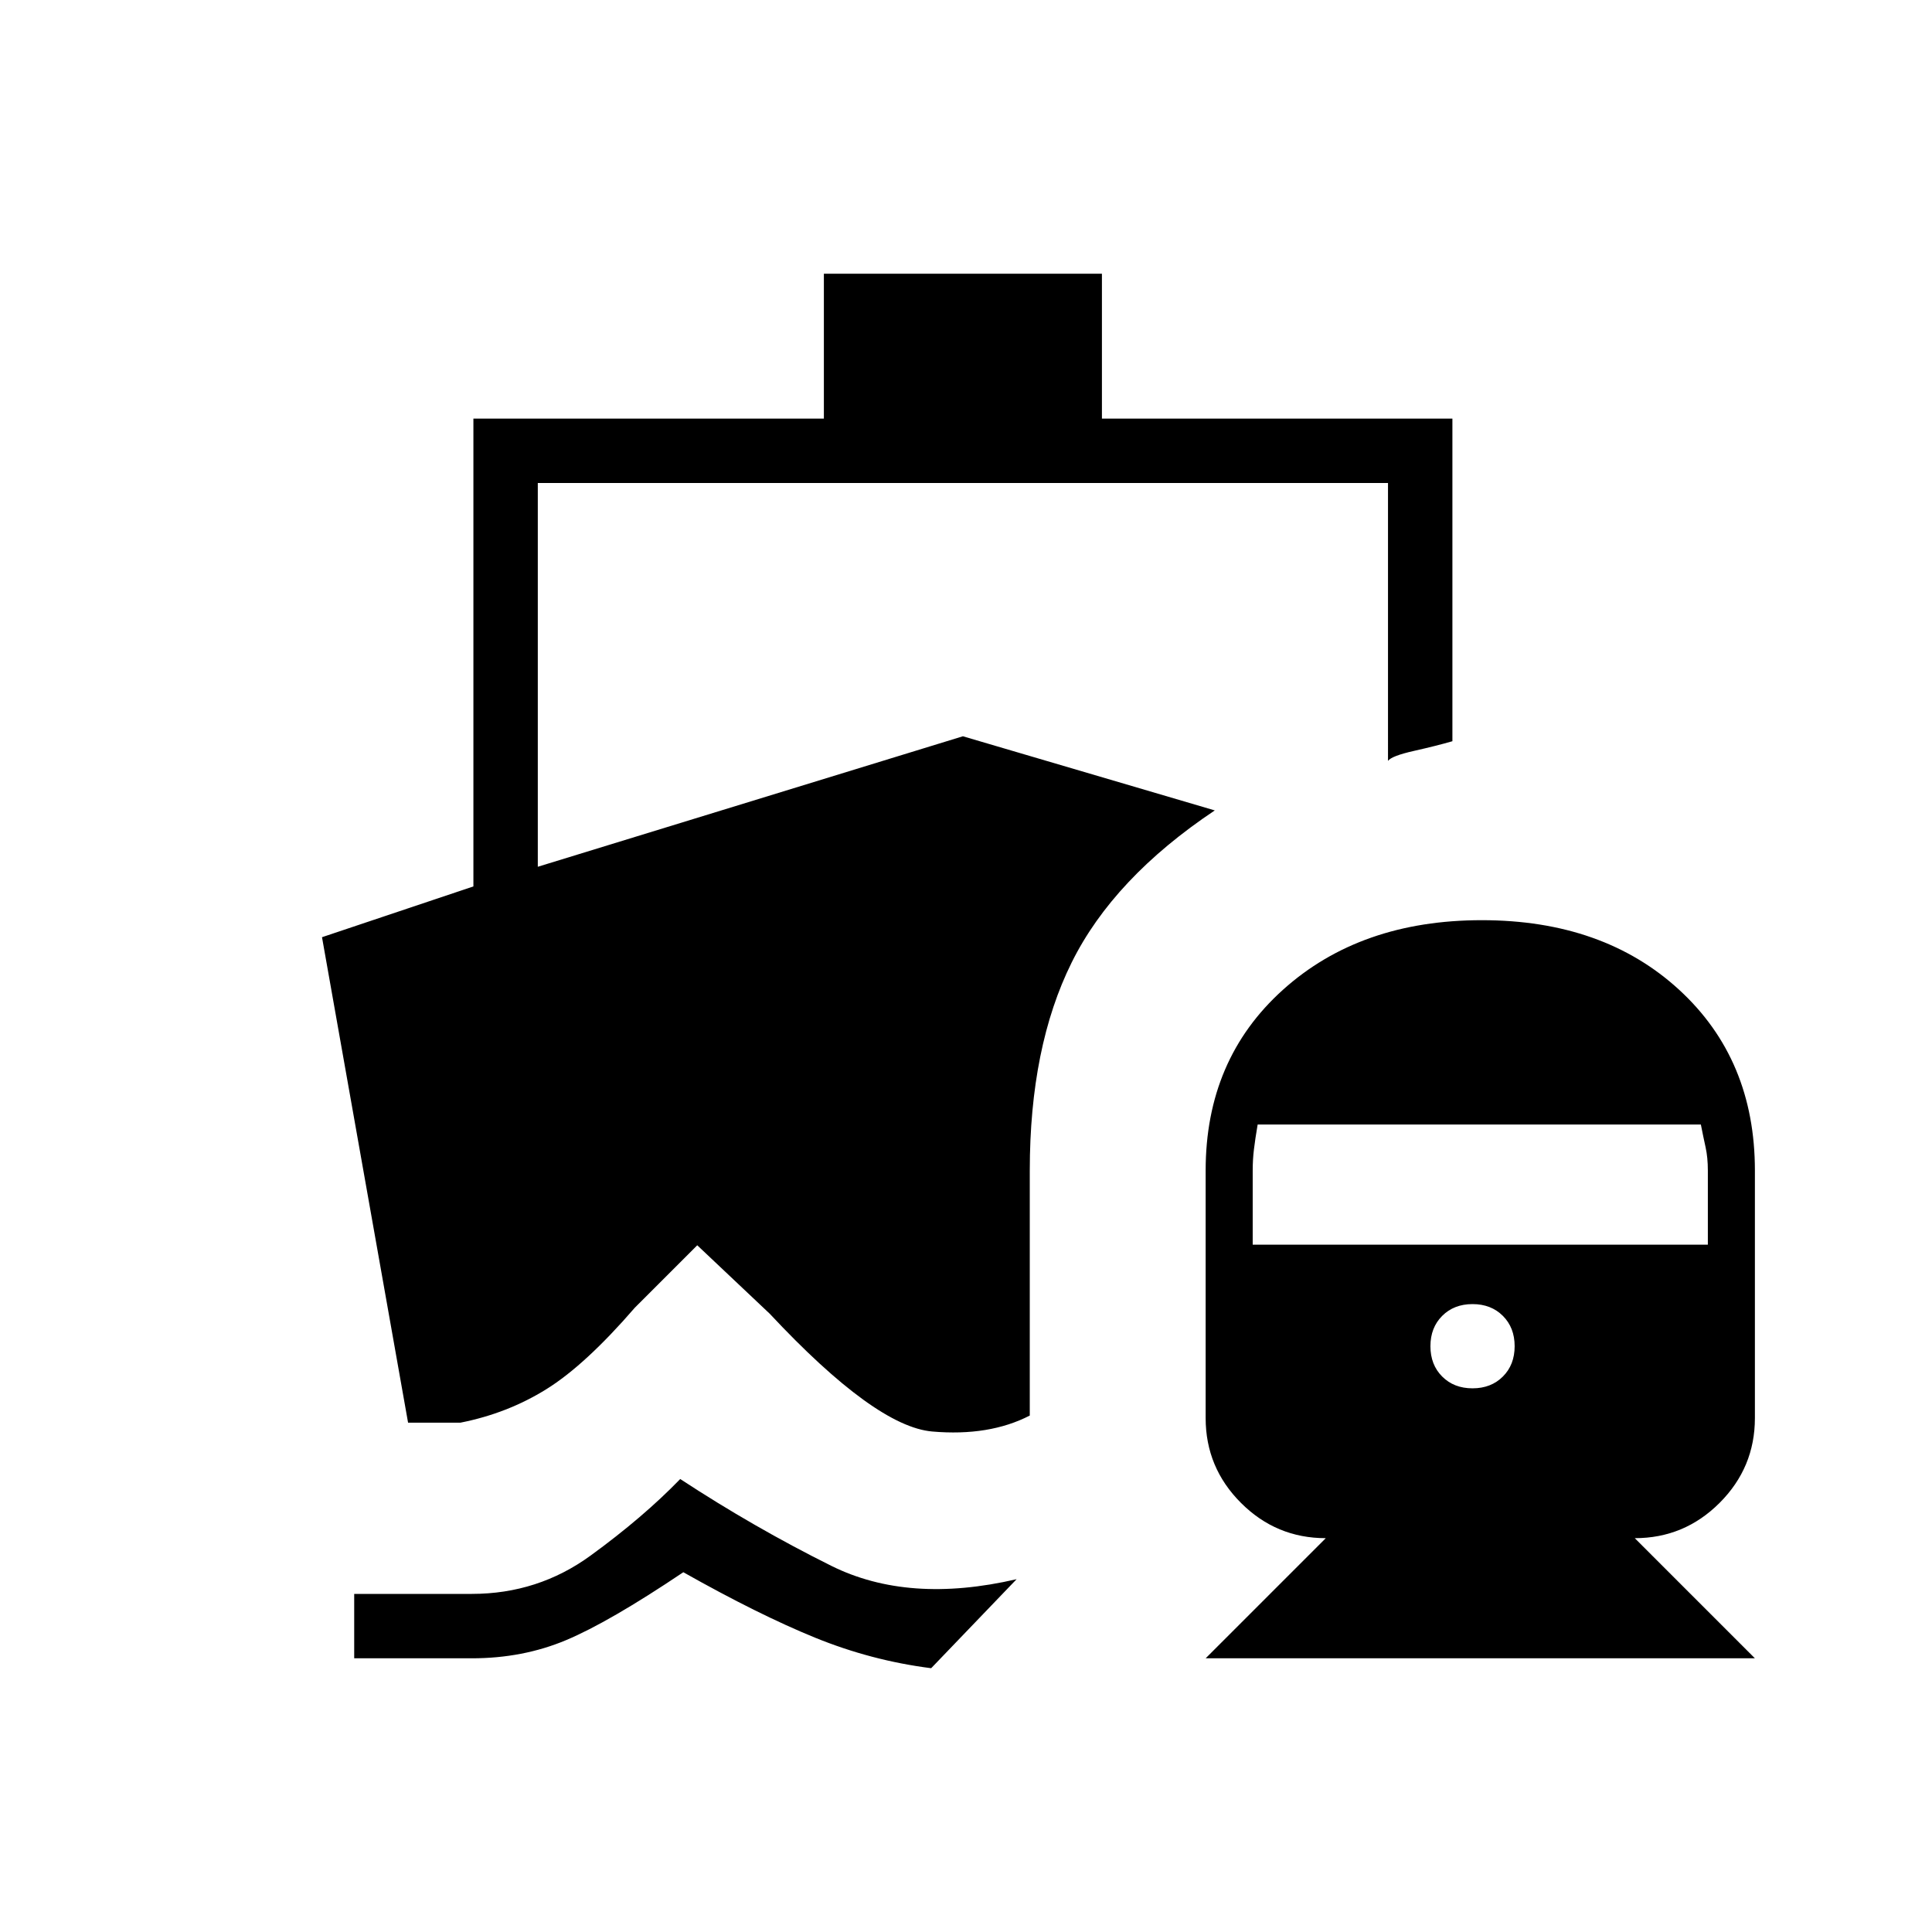 <svg xmlns="http://www.w3.org/2000/svg" height="20" viewBox="0 -960 960 960" width="20"><path d="M338-225.08q36.62 24 75.04 43.12 38.42 19.11 92.11 6.65l-42.46 44.23q-29.69-3.77-57.73-15.19-28.04-11.42-65.42-32.5Q302.69-154 281.23-145q-21.46 9-46.77 9H176v-32h58.46q32.85 0 59-19.04 26.16-19.04 44.54-38.04ZM599.08-136l59.69-59.69q-24.62 0-42.15-17.54-17.54-17.54-17.54-42.15v-123q0-55.24 38.42-89.81 38.42-34.58 98.81-34.58 60.38 0 98.04 34.58Q872-433.62 872-378.38v123q0 24.61-17.54 42.15t-42.15 17.54L872-136H599.08Zm132.61-134.15q9.23 0 15.08-5.85t5.85-15.08q0-9.23-5.85-15.07-5.85-5.85-15.08-5.85t-15.07 5.85q-5.85 5.84-5.85 15.07t5.85 15.08q5.84 5.85 15.07 5.85Zm-109.23-71.39h226.16v-36.84q0-6.47-1.12-11.54-1.12-5.08-2.35-11.31H624.92q-1.23 7.23-1.84 12.31-.62 5.07-.62 10.54v36.84ZM409.38-824h138.16v72h174.15v160.31q-8 2.31-19.11 4.81-11.12 2.5-12.89 4.96V-720H267.23v190.69l211.23-64.84 125.16 36.84q-50.31 33.62-71.12 75.58-20.81 41.96-20.81 103.35v121.76q-20.15 10.39-48.46 7.93-28.31-2.46-80.77-58.54l-36-34-31 31q-24.61 28.46-43.96 40.5t-42.73 16.65h-26L160-494.31l75.23-25.23V-752h174.15v-72Z"/></svg>